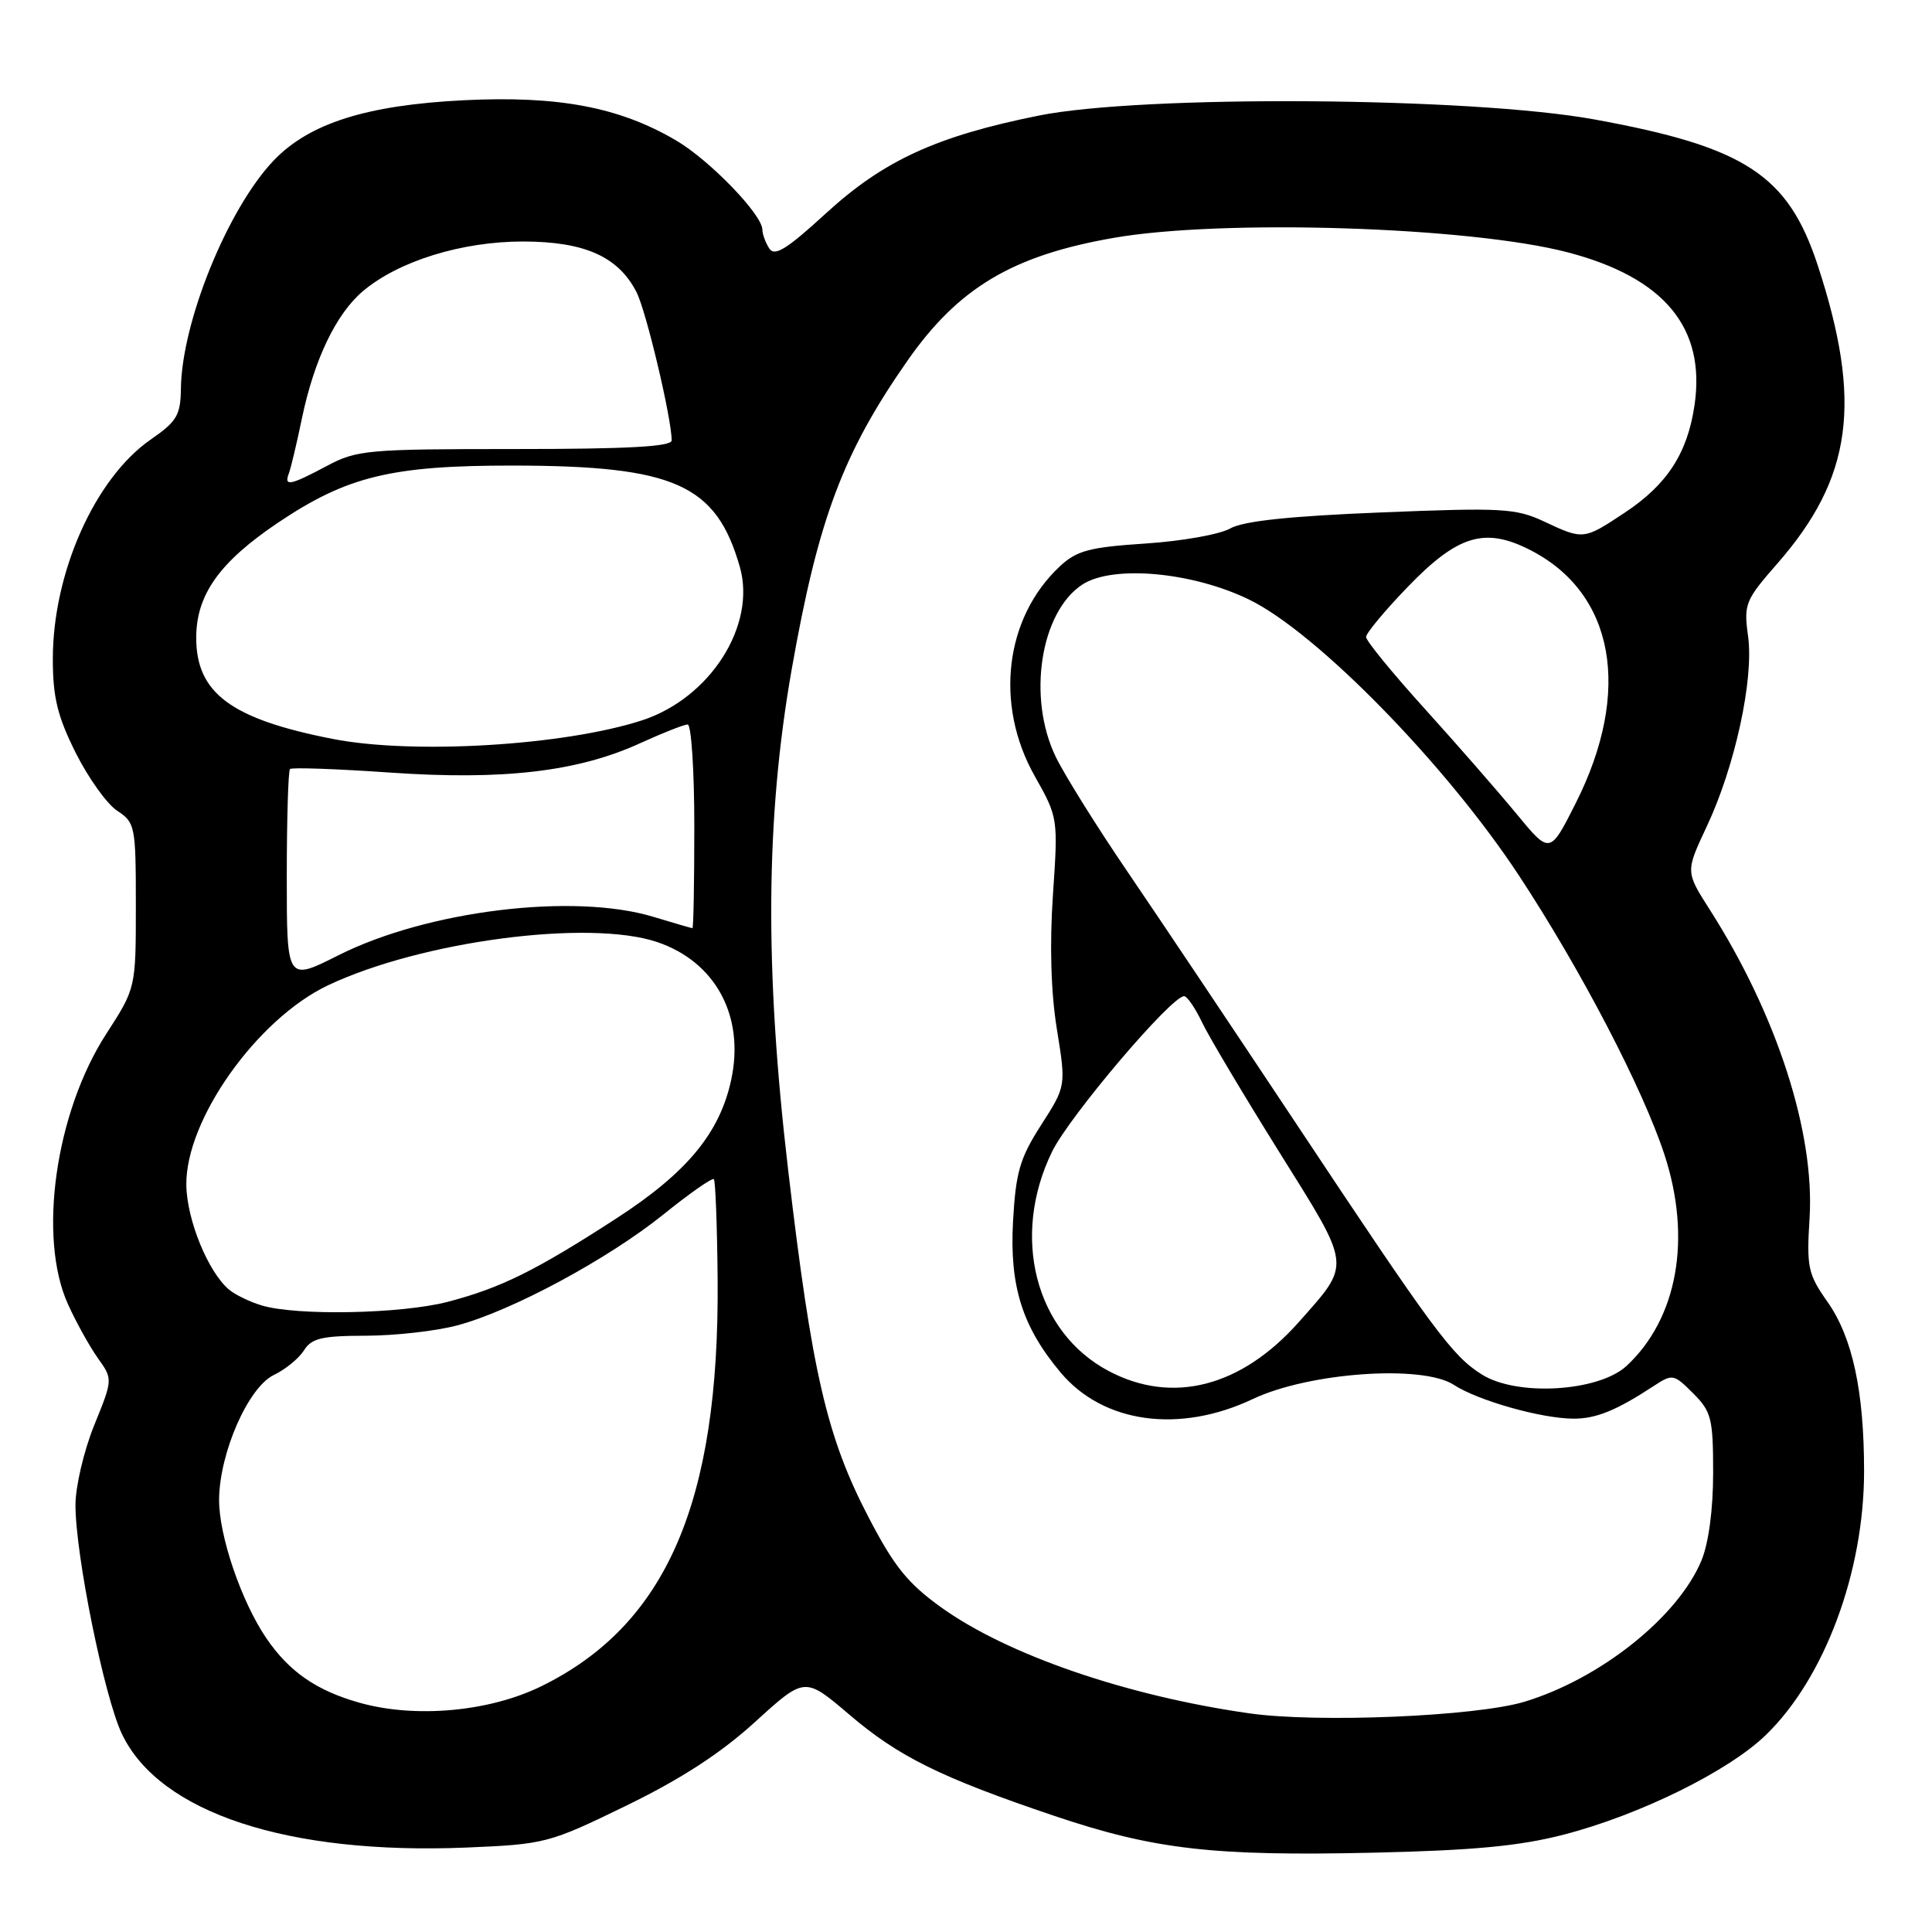 <?xml version="1.0" encoding="UTF-8" standalone="no"?>
<!DOCTYPE svg PUBLIC "-//W3C//DTD SVG 1.1//EN" "http://www.w3.org/Graphics/SVG/1.1/DTD/svg11.dtd" >
<svg xmlns="http://www.w3.org/2000/svg" xmlns:xlink="http://www.w3.org/1999/xlink" version="1.1" viewBox="0 0 256 256">
 <g >
 <path fill="currentColor"
d=" M 207.20 243.10 C 217.28 240.49 229.05 234.69 233.99 229.89 C 241.78 222.34 247.00 208.29 247.00 194.93 C 247.00 184.32 245.46 177.20 242.15 172.50 C 239.56 168.82 239.37 167.93 239.78 161.37 C 240.47 150.02 235.42 134.42 226.53 120.50 C 223.34 115.50 223.34 115.50 226.15 109.52 C 229.90 101.55 232.41 90.00 231.63 84.31 C 231.04 80.04 231.25 79.54 235.50 74.68 C 245.45 63.31 246.80 53.29 240.86 35.16 C 236.93 23.18 231.25 19.47 211.29 15.83 C 194.98 12.85 151.34 12.55 137.62 15.32 C 124.07 18.05 117.10 21.26 109.46 28.25 C 104.24 33.04 102.63 34.03 101.93 32.92 C 101.43 32.14 101.02 31.02 101.02 30.43 C 100.99 28.41 94.01 21.20 89.57 18.60 C 82.06 14.19 74.00 12.67 61.50 13.28 C 48.61 13.92 41.00 16.32 36.28 21.25 C 30.20 27.61 24.08 42.63 23.97 51.50 C 23.93 55.00 23.44 55.84 20.00 58.22 C 12.60 63.33 7.00 75.87 7.00 87.31 C 7.00 92.40 7.61 94.90 10.03 99.75 C 11.70 103.08 14.17 106.54 15.53 107.43 C 17.91 108.99 18.00 109.46 18.00 119.99 C 18.00 130.93 18.00 130.93 14.07 137.01 C 7.34 147.43 4.99 163.98 9.01 172.82 C 10.08 175.20 11.87 178.41 12.96 179.95 C 14.96 182.75 14.96 182.75 12.48 188.86 C 11.12 192.21 10.00 196.97 10.00 199.43 C 10.00 206.05 13.82 224.87 16.16 229.77 C 21.14 240.20 38.12 245.79 61.82 244.81 C 72.25 244.37 72.75 244.24 83.00 239.25 C 90.27 235.71 95.52 232.30 100.07 228.15 C 106.64 222.17 106.64 222.17 112.52 227.18 C 119.06 232.77 124.68 235.54 139.69 240.61 C 152.93 245.07 160.73 245.97 182.00 245.49 C 195.23 245.19 201.38 244.61 207.20 243.10 Z  M 165.50 227.02 C 149.29 224.71 133.52 219.29 124.76 213.02 C 120.29 209.82 118.48 207.57 115.09 201.05 C 109.55 190.42 107.59 181.92 104.43 155.00 C 101.30 128.33 101.45 108.32 104.91 88.66 C 108.42 68.76 111.70 60.02 120.26 47.77 C 127.00 38.13 134.18 33.85 147.56 31.52 C 162.01 29.00 194.72 30.04 207.71 33.43 C 220.53 36.78 226.05 43.43 224.53 53.71 C 223.59 60.08 220.90 64.21 215.29 67.93 C 209.83 71.55 209.81 71.55 204.57 69.09 C 200.85 67.35 199.00 67.25 183.00 67.90 C 170.84 68.39 164.74 69.04 163.00 70.03 C 161.62 70.81 156.58 71.71 151.78 72.02 C 144.36 72.51 142.68 72.95 140.44 75.04 C 133.14 81.85 131.76 93.37 137.11 102.84 C 140.20 108.32 140.21 108.42 139.52 118.57 C 139.07 125.17 139.25 131.48 140.04 136.36 C 141.26 143.92 141.26 143.92 137.96 149.06 C 135.13 153.47 134.60 155.31 134.23 161.85 C 133.76 170.44 135.46 175.83 140.56 181.89 C 146.21 188.60 156.28 189.98 166.00 185.38 C 173.45 181.85 188.50 180.79 192.64 183.50 C 195.84 185.59 204.26 187.97 208.50 187.98 C 211.49 187.99 214.19 186.89 219.10 183.67 C 221.62 182.02 221.77 182.05 224.35 184.62 C 226.77 187.04 227.00 187.96 227.00 195.17 C 227.00 200.03 226.40 204.49 225.45 206.78 C 222.34 214.25 212.07 222.44 202.00 225.49 C 195.57 227.43 174.56 228.32 165.50 227.02 Z  M 47.67 225.63 C 41.94 224.02 38.31 221.51 35.29 217.07 C 31.97 212.20 29.00 203.46 29.03 198.71 C 29.08 192.51 32.89 183.82 36.29 182.19 C 37.82 181.46 39.61 179.99 40.28 178.93 C 41.28 177.32 42.66 177.00 48.49 176.99 C 52.35 176.98 57.79 176.37 60.59 175.62 C 67.82 173.70 80.57 166.83 87.92 160.91 C 91.37 158.13 94.37 156.03 94.59 156.25 C 94.80 156.47 95.03 162.47 95.09 169.58 C 95.33 199.11 88.28 215.33 71.70 223.45 C 64.81 226.82 55.06 227.70 47.67 225.63 Z  M 146.91 181.67 C 137.18 176.53 133.91 163.85 139.41 152.59 C 141.72 147.88 155.20 132.00 156.90 132.00 C 157.30 132.00 158.37 133.56 159.28 135.47 C 160.19 137.38 164.81 145.13 169.53 152.69 C 179.17 168.12 179.07 167.30 172.11 175.17 C 164.48 183.78 155.36 186.14 146.91 181.67 Z  M 196.36 182.13 C 192.42 179.66 190.01 176.40 171.70 148.81 C 163.55 136.54 153.55 121.60 149.47 115.61 C 145.39 109.63 141.08 102.73 139.89 100.28 C 136.10 92.45 137.85 81.11 143.41 77.46 C 147.43 74.83 157.98 75.78 165.52 79.45 C 174.49 83.82 191.60 101.32 201.26 116.00 C 209.44 128.43 217.67 144.21 220.55 153.00 C 224.18 164.09 222.29 174.68 215.55 180.97 C 211.86 184.41 201.03 185.07 196.36 182.13 Z  M 34.69 172.98 C 33.14 172.52 31.19 171.58 30.36 170.89 C 27.60 168.59 24.76 161.67 24.69 157.04 C 24.56 148.40 34.06 135.01 43.48 130.55 C 55.87 124.69 78.05 121.78 87.09 124.83 C 94.82 127.45 98.70 134.65 96.89 143.07 C 95.38 150.12 91.03 155.38 81.71 161.42 C 71.03 168.35 66.32 170.68 59.32 172.50 C 53.18 174.10 39.32 174.37 34.69 172.98 Z  M 38.00 116.18 C 38.00 108.56 38.19 102.14 38.43 101.90 C 38.66 101.67 44.63 101.88 51.68 102.37 C 66.69 103.41 76.59 102.25 84.82 98.48 C 87.80 97.12 90.64 96.00 91.12 96.00 C 91.60 96.00 92.00 102.08 92.00 109.50 C 92.00 116.92 91.89 123.00 91.75 122.99 C 91.61 122.98 89.29 122.31 86.59 121.49 C 76.02 118.28 56.62 120.65 44.84 126.58 C 38.00 130.03 38.00 130.03 38.00 116.18 Z  M 200.96 107.86 C 198.53 104.91 193.05 98.63 188.77 93.90 C 184.50 89.18 181.00 84.90 181.01 84.40 C 181.01 83.91 183.48 80.93 186.50 77.80 C 193.15 70.90 196.74 69.81 202.74 72.87 C 213.94 78.58 216.28 91.56 208.80 106.41 C 205.37 113.21 205.37 113.21 200.96 107.86 Z  M 44.08 97.91 C 30.63 95.28 26.00 91.84 26.00 84.51 C 26.00 78.81 29.08 74.48 36.85 69.25 C 46.01 63.10 51.87 61.68 68.00 61.69 C 89.39 61.72 94.90 64.18 98.03 75.11 C 100.25 82.86 94.10 92.51 85.07 95.45 C 74.76 98.80 54.74 100.00 44.08 97.91 Z  M 38.28 62.72 C 38.54 62.02 39.32 58.76 40.00 55.47 C 41.62 47.66 44.54 41.57 48.10 38.57 C 52.82 34.59 61.19 32.00 69.29 32.00 C 77.46 32.01 81.92 33.99 84.34 38.71 C 85.62 41.20 89.00 55.45 89.00 58.36 C 89.00 59.18 83.15 59.50 68.25 59.50 C 48.65 59.50 47.27 59.62 43.29 61.75 C 38.45 64.33 37.59 64.50 38.28 62.72 Z "/>
</g>
</svg>